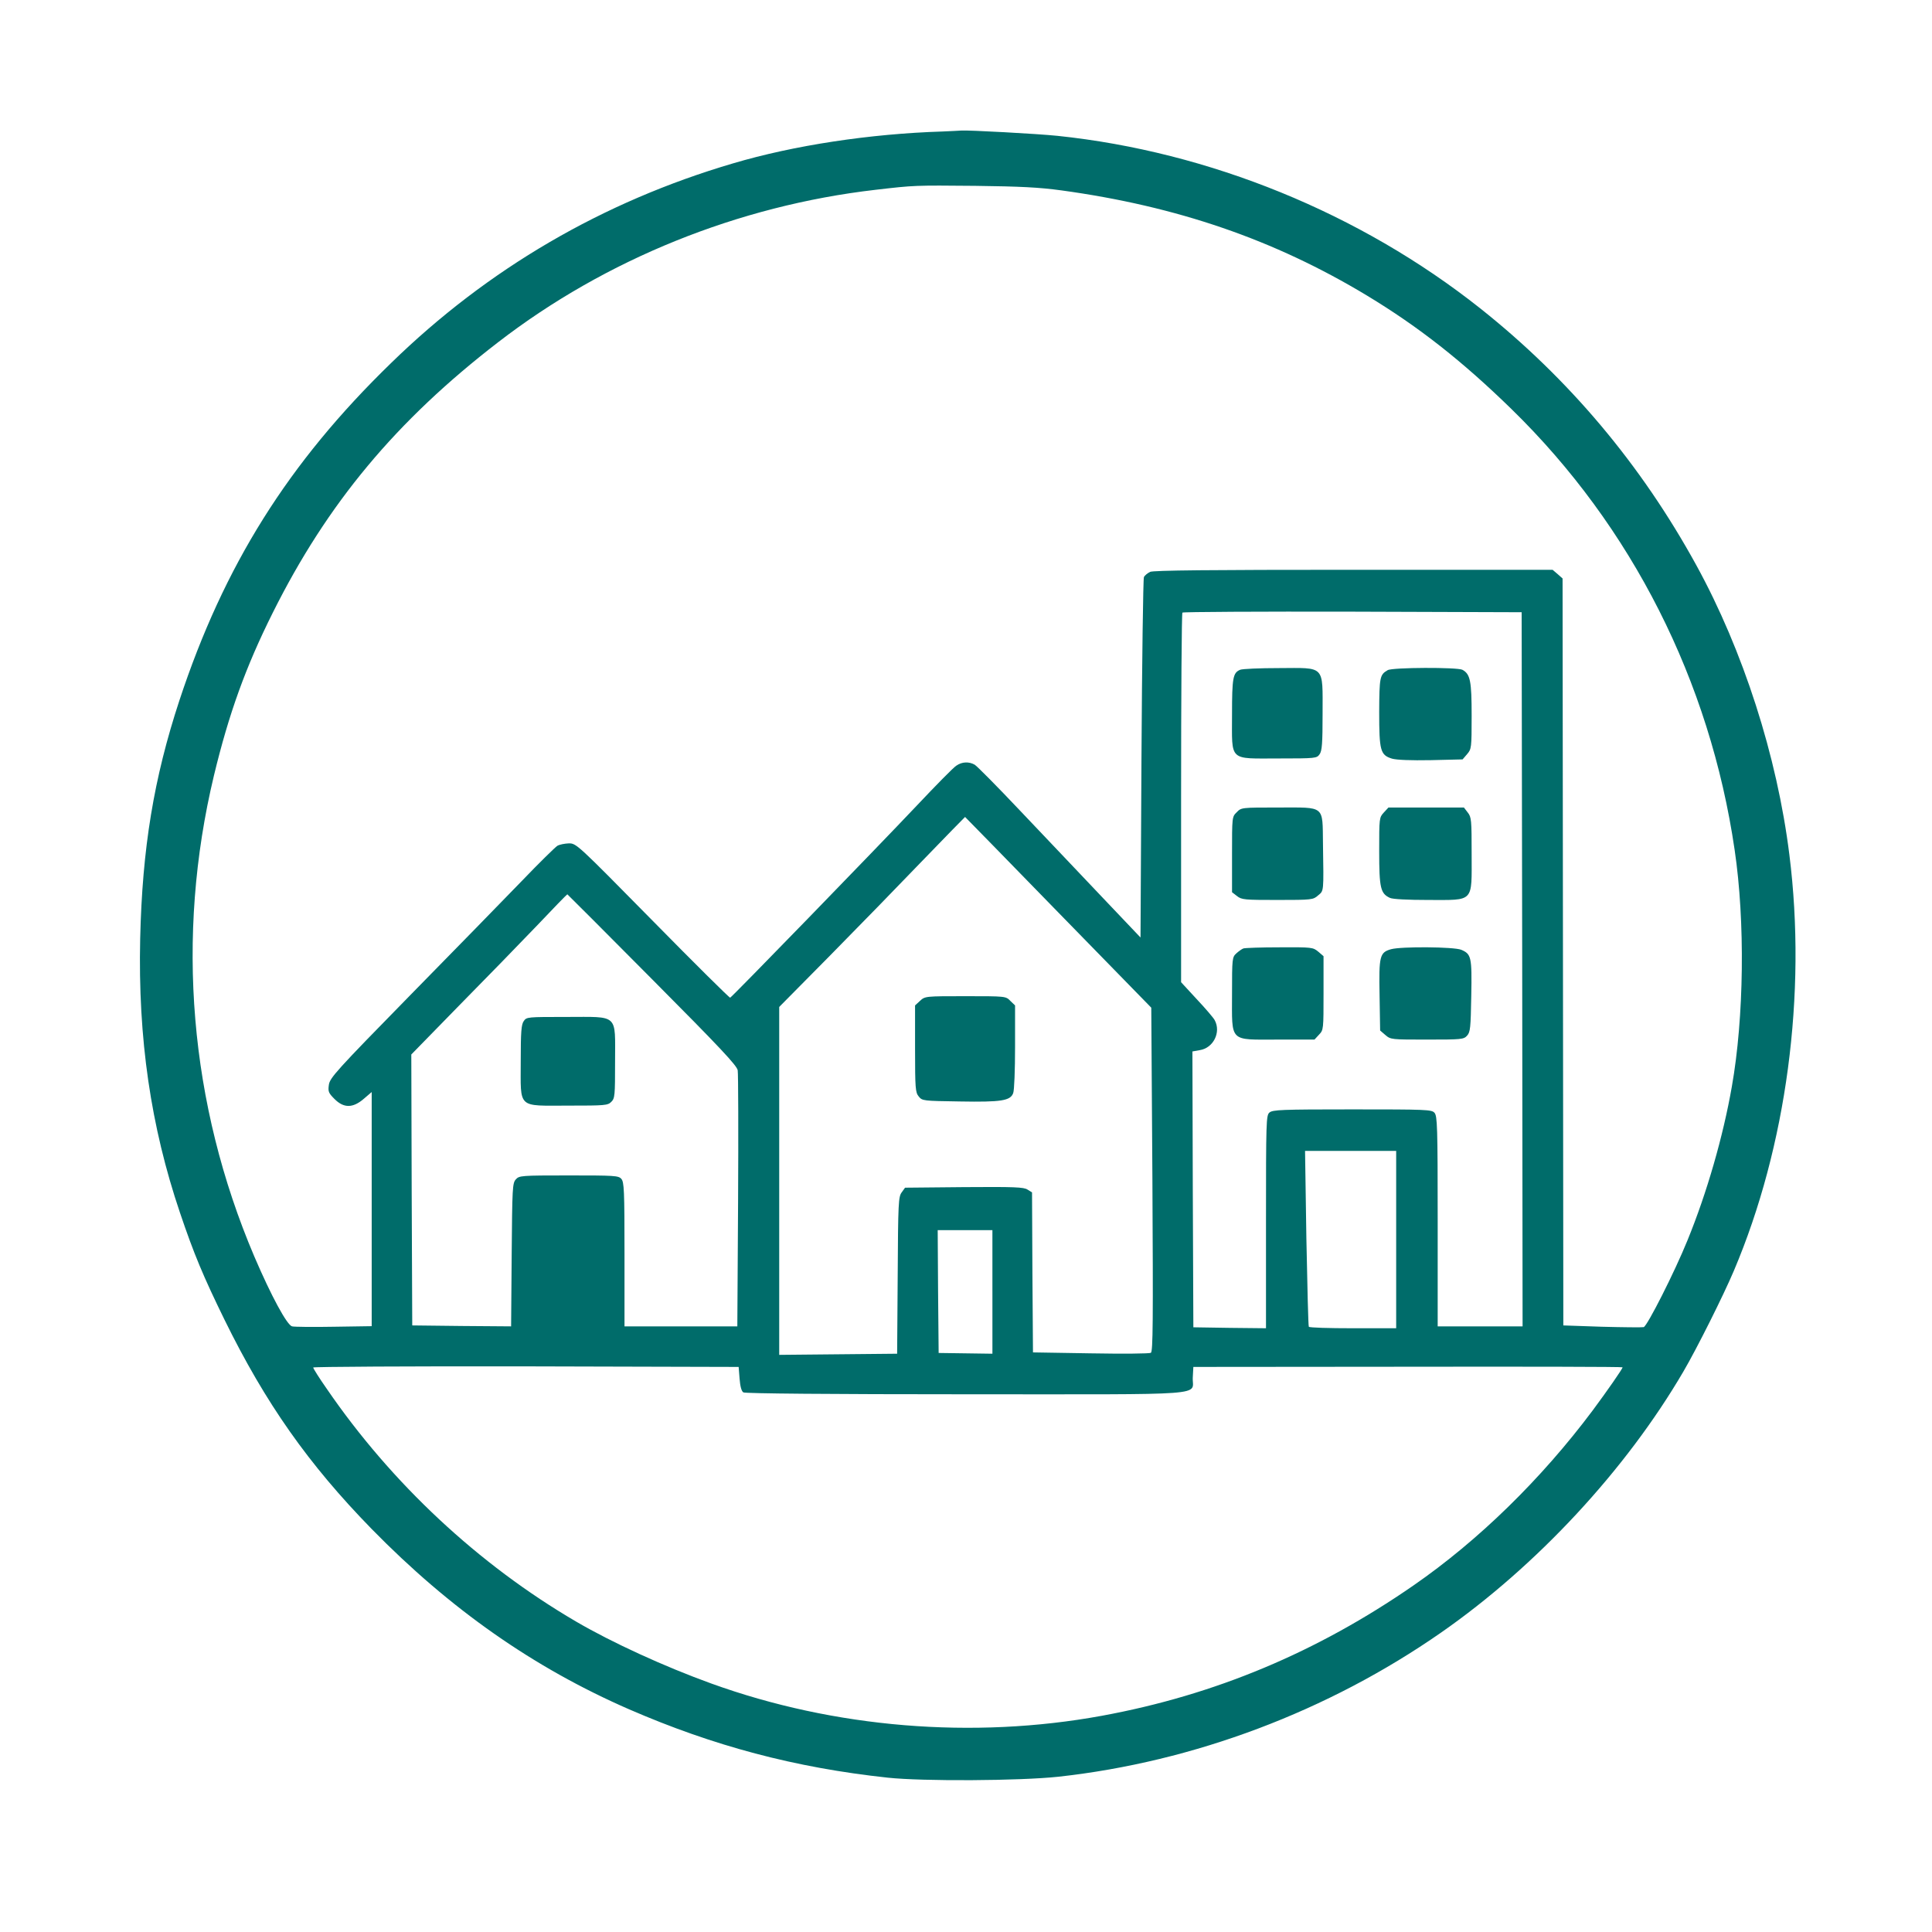 <?xml version="1.0" standalone="no"?>
<!DOCTYPE svg PUBLIC "-//W3C//DTD SVG 20010904//EN"
 "http://www.w3.org/TR/2001/REC-SVG-20010904/DTD/svg10.dtd">
<svg version="1.0" xmlns="http://www.w3.org/2000/svg"
 width="1024pt" height="1024pt" viewBox="0 0 1024 1024"
 preserveAspectRatio="xMidYMid meet">

<g transform="translate(0,1024) scale(0.1,-0.1)"
fill="#006c6a" stroke="none">
<path d="M4995 9543 c-383 -12 -786 -73 -1110 -169 -690 -203 -1299 -558
-1812 -1058 -546 -530 -886 -1073 -1122 -1788 -136 -413 -197 -785 -208 -1263
-12 -529 56 -995 211 -1453 74 -219 123 -336 236 -567 217 -442 445 -766 780
-1109 416 -425 858 -735 1365 -956 447 -194 878 -309 1370 -362 186 -20 701
-17 905 5 718 79 1429 347 2028 764 507 353 980 863 1284 1383 71 121 213 405
268 535 279 658 387 1467 294 2205 -65 522 -245 1082 -493 1534 -293 534 -676
989 -1146 1362 -636 504 -1436 830 -2240 914 -106 11 -476 31 -510 28 -11 -1
-56 -3 -100 -5z m630 -312 c613 -84 1129 -261 1621 -558 273 -165 506 -348
767 -603 636 -621 1050 -1439 1181 -2335 56 -378 50 -888 -15 -1255 -46 -263
-132 -562 -235 -814 -68 -168 -213 -454 -232 -460 -9 -2 -109 -1 -222 2 l-204
7 -2 1980 -2 1979 -26 23 -27 23 -1054 0 c-765 0 -1061 -3 -1079 -11 -14 -7
-29 -19 -33 -28 -4 -9 -10 -442 -13 -963 l-5 -947 -210 221 c-115 122 -309
325 -429 452 -120 127 -228 236 -240 243 -30 17 -67 16 -97 -5 -15 -9 -109
-105 -210 -212 -226 -239 -979 -1014 -989 -1018 -4 -1 -189 182 -411 408 -400
406 -404 410 -444 410 -22 -1 -49 -6 -61 -13 -11 -7 -97 -91 -189 -187 -93
-96 -360 -370 -593 -607 -390 -398 -424 -436 -429 -473 -5 -35 -2 -43 30 -75
49 -49 97 -49 155 1 l42 36 0 -621 0 -620 -200 -3 c-109 -2 -209 -1 -222 2
-27 7 -110 160 -200 370 -344 808 -419 1695 -214 2550 79 327 167 573 312 863
289 579 653 1016 1194 1433 570 440 1274 724 2000 808 207 24 205 24 530 21
239 -3 338 -8 455 -24z m2443 -4129 l2 -1892 -225 0 -225 0 0 557 c0 504 -2
558 -17 575 -15 17 -42 18 -436 18 -377 0 -422 -2 -439 -17 -17 -15 -18 -46
-18 -580 l0 -563 -192 2 -193 3 -3 731 -2 731 39 7 c72 11 114 95 79 159 -6
12 -49 62 -95 111 l-83 90 0 976 c0 537 3 980 7 983 3 4 410 6 902 5 l896 -3
3 -1893z m-2459 302 l493 -505 6 -911 c4 -750 3 -911 -8 -918 -7 -5 -151 -6
-319 -3 l-306 5 -3 424 -2 424 -24 15 c-20 13 -69 15 -336 13 l-313 -3 -18
-25 c-17 -23 -19 -55 -21 -440 l-3 -415 -312 -3 -313 -3 0 922 0 922 268 271
c147 149 368 376 491 504 123 127 225 232 226 232 1 0 223 -228 494 -506z
m-2152 -355 c363 -365 449 -457 453 -482 3 -18 4 -330 2 -694 l-4 -663 -299 0
-299 0 0 382 c0 341 -2 383 -17 400 -15 17 -37 18 -278 18 -254 0 -263 -1
-281 -21 -18 -20 -19 -44 -22 -400 l-3 -379 -262 2 -262 3 -3 718 -2 718 252
258 c139 141 325 332 413 424 87 92 160 167 162 167 1 0 204 -203 450 -451z
m3943 -1379 l0 -470 -229 0 c-127 0 -232 3 -234 8 -3 4 -8 215 -13 470 l-7
462 242 0 241 0 0 -470z m-2140 -277 l0 -328 -142 2 -143 2 -3 326 -2 325 145
0 145 0 0 -327z m-1340 -461 c3 -40 10 -66 20 -72 9 -6 464 -10 1181 -10 1326
0 1195 -10 1201 90 l3 55 1138 1 c625 1 1137 0 1137 -3 0 -8 -83 -127 -158
-228 -273 -365 -606 -690 -950 -928 -513 -355 -1053 -581 -1652 -691 -683
-125 -1417 -65 -2070 171 -249 90 -528 218 -716 328 -517 302 -979 733 -1322
1234 -40 57 -72 108 -72 113 0 4 507 7 1128 6 l1127 -3 5 -63z"/>
<path d="M6573 6690 c-38 -16 -43 -41 -43 -238 0 -251 -20 -232 248 -232 196
0 201 1 216 22 13 18 16 57 16 216 0 259 16 242 -232 241 -101 0 -193 -4 -205
-9z"/>
<path d="M7355 6688 c-42 -24 -44 -37 -45 -221 0 -206 6 -229 68 -248 25 -7
99 -10 206 -8 l168 4 24 28 c23 27 24 33 24 203 0 185 -7 221 -49 244 -28 14
-370 13 -396 -2z"/>
<path d="M6555 5935 c-25 -24 -25 -25 -25 -224 l0 -200 26 -20 c25 -20 40 -21
215 -21 183 0 189 1 215 24 31 26 30 14 26 274 -3 206 14 192 -237 192 -195 0
-196 0 -220 -25z"/>
<path d="M7335 5934 c-25 -27 -25 -30 -25 -206 0 -195 7 -224 57 -247 14 -7
96 -11 204 -11 245 0 229 -16 229 243 0 181 -1 196 -21 221 l-20 26 -200 0
-200 0 -24 -26z"/>
<path d="M6590 5213 c-8 -3 -25 -15 -37 -26 -22 -20 -23 -26 -23 -214 0 -261
-18 -243 243 -243 l194 0 24 26 c24 25 24 28 24 221 l0 195 -28 24 c-28 23
-32 24 -205 23 -97 0 -184 -3 -192 -6z"/>
<path d="M7373 5209 c-60 -17 -65 -35 -61 -244 l3 -187 28 -24 c28 -24 32 -24
221 -24 183 0 194 1 212 21 17 19 19 41 22 210 4 208 0 222 -53 245 -40 16
-318 18 -372 3z"/>
<path d="M4876 4935 l-26 -24 0 -229 c0 -211 2 -232 19 -253 19 -24 23 -24
218 -27 221 -4 268 4 283 44 6 14 10 124 10 245 l0 220 -25 24 c-24 25 -24 25
-238 25 -213 0 -214 0 -241 -25z"/>
<path d="M2776 4828 c-13 -18 -16 -57 -16 -213 0 -255 -21 -235 253 -235 194
0 208 1 227 20 19 19 20 33 20 213 0 257 22 237 -258 237 -207 0 -211 0 -226
-22z"/>
</g>
</svg>
